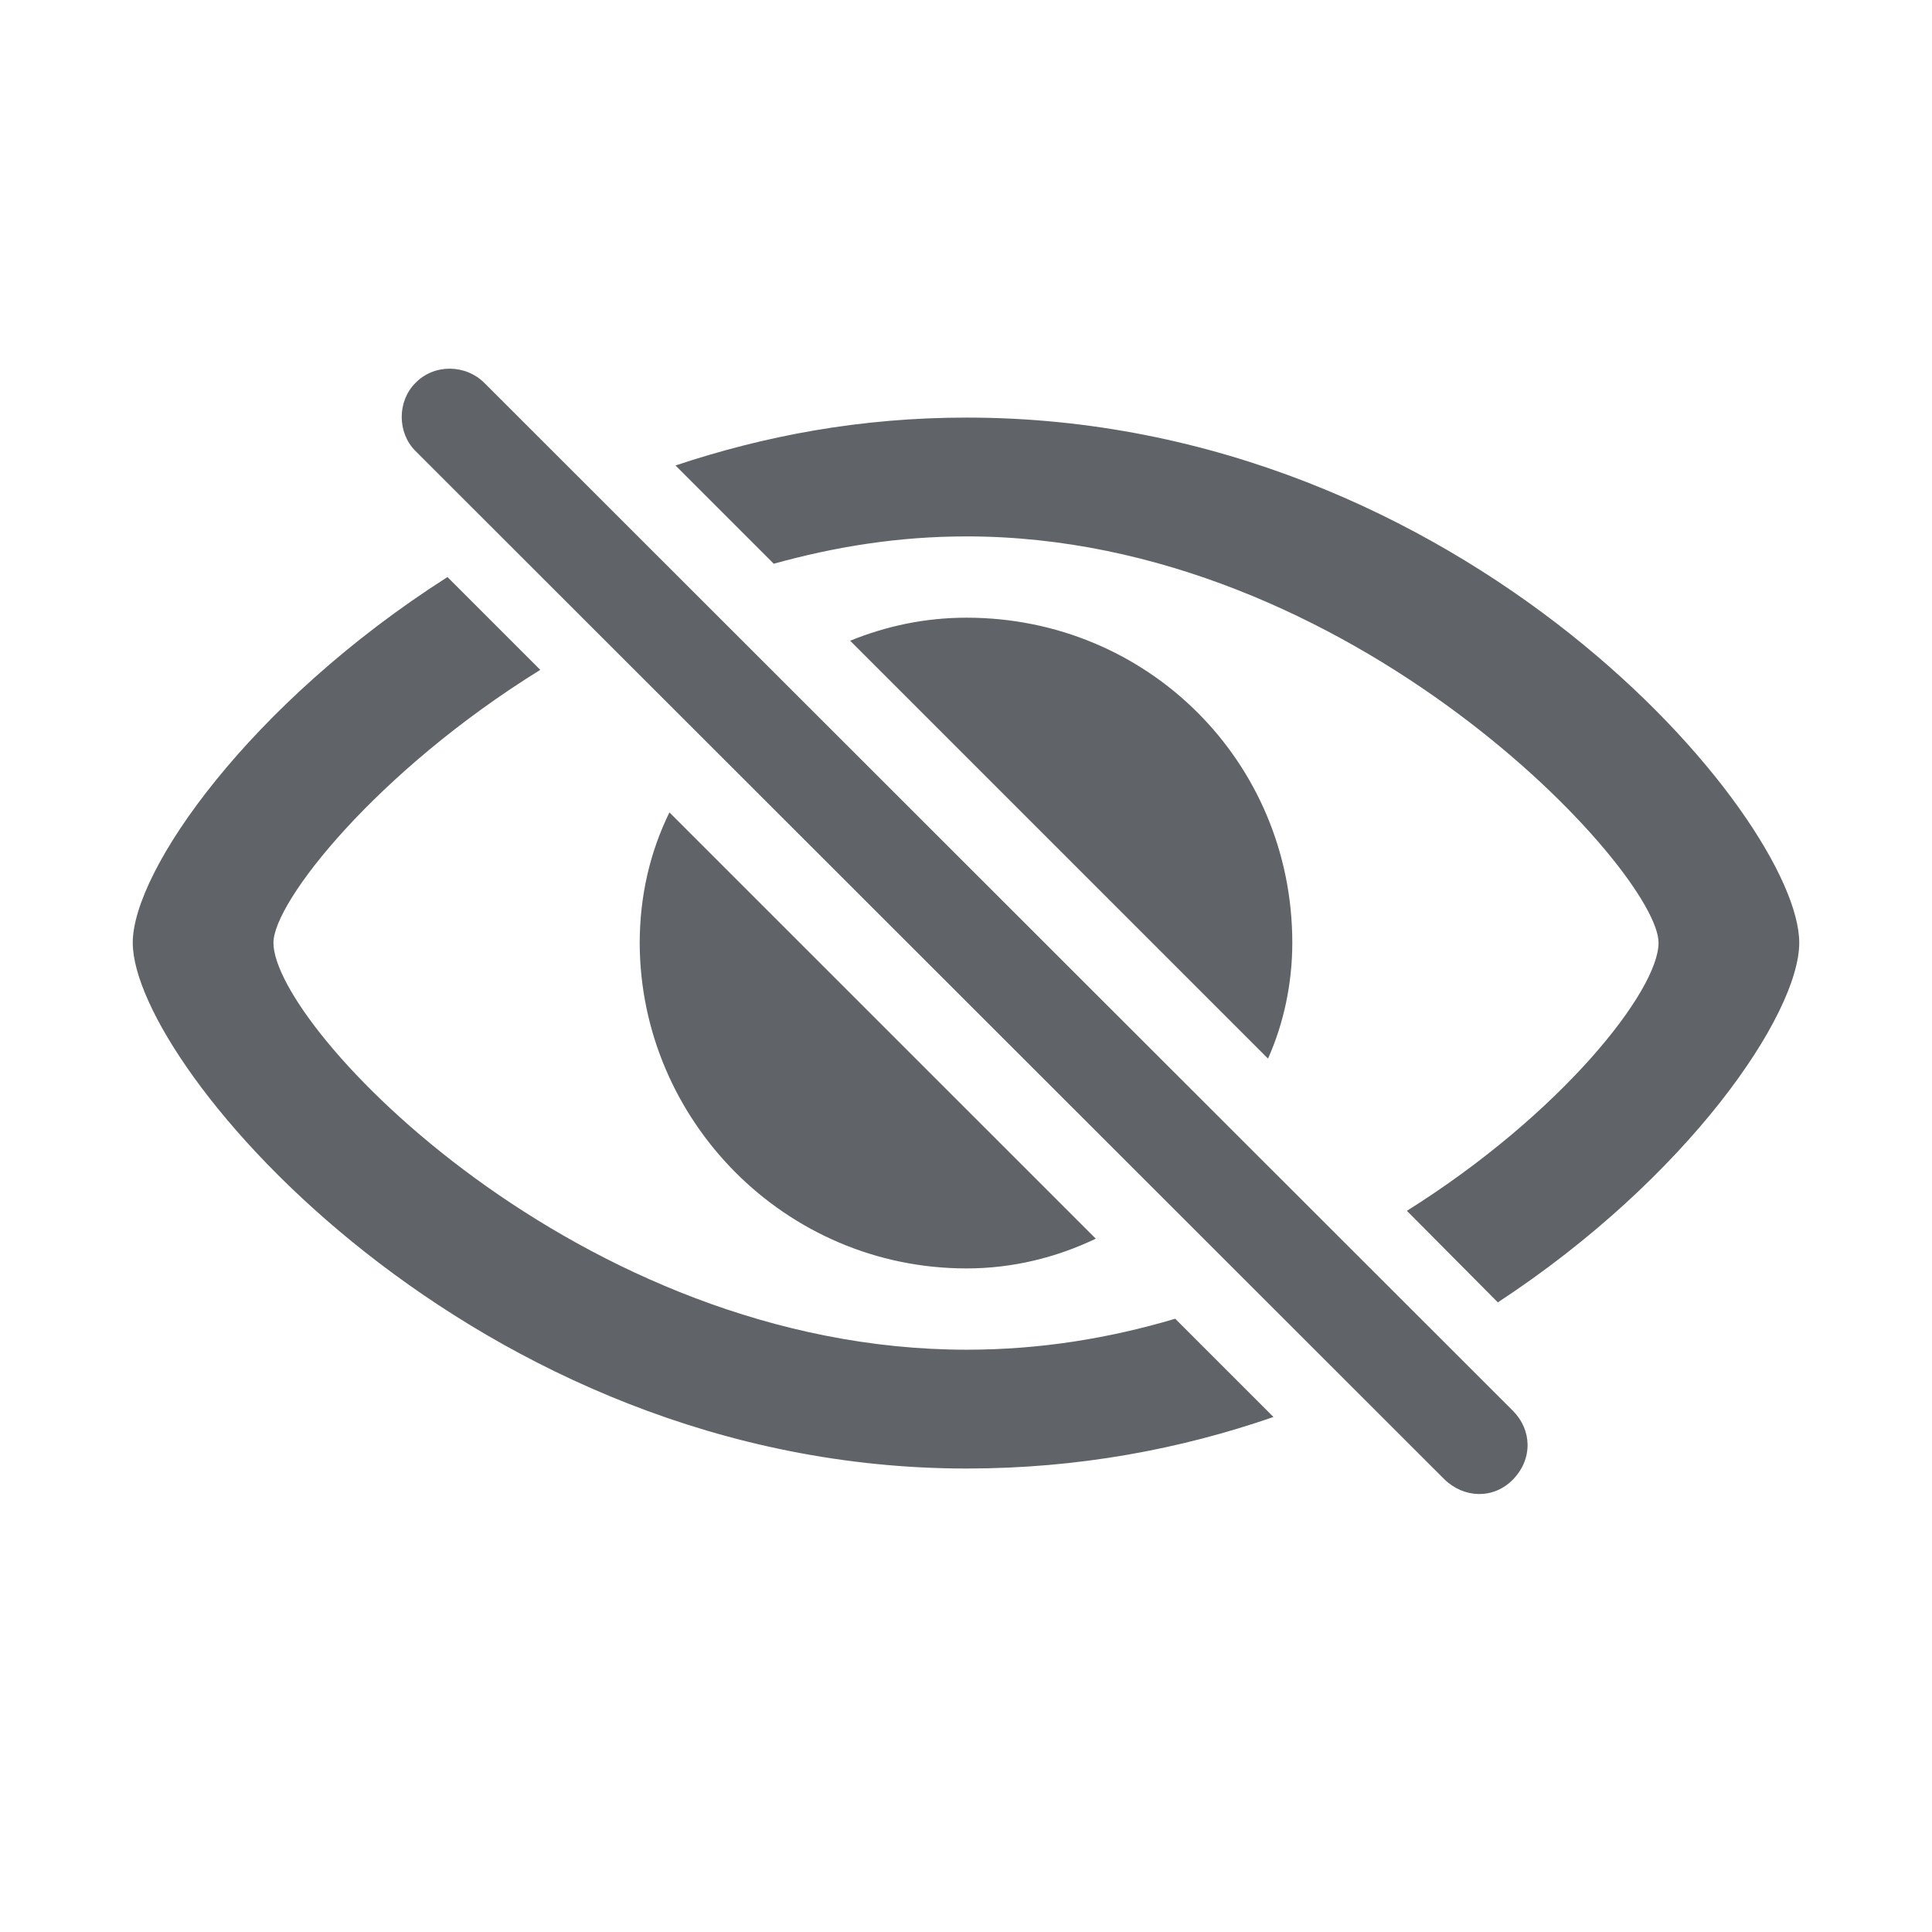 <svg width="28" height="28" viewBox="0 0 28 28" fill="none" xmlns="http://www.w3.org/2000/svg">
<path d="M20.935 21.441C21.216 21.714 21.646 21.732 21.928 21.441C22.218 21.143 22.2 20.721 21.928 20.448L7.021 5.551C6.749 5.278 6.292 5.27 6.02 5.551C5.756 5.814 5.756 6.271 6.02 6.535L20.935 21.441ZM14.009 6.052C12.471 6.052 11.082 6.315 9.79 6.746L11.214 8.17C12.102 7.924 13.016 7.774 14.009 7.774C19.599 7.774 24.037 12.635 24.037 13.663C24.037 14.357 22.631 16.142 20.39 17.548L21.708 18.875C24.468 17.064 26.076 14.7 26.076 13.663C26.076 11.861 21.225 6.052 14.009 6.052ZM14.009 21.283C15.626 21.283 17.111 21.002 18.456 20.536L17.032 19.112C16.083 19.394 15.081 19.561 14.009 19.561C8.401 19.561 3.963 14.894 3.963 13.663C3.963 13.074 5.448 11.185 7.83 9.708L6.485 8.363C3.62 10.191 1.924 12.617 1.924 13.663C1.924 15.465 6.881 21.283 14.009 21.283ZM18.377 15.342C18.605 14.832 18.729 14.252 18.729 13.663C18.729 11.035 16.628 8.952 14.009 8.952C13.402 8.952 12.84 9.075 12.321 9.286L18.377 15.342ZM14.009 18.383C14.677 18.383 15.31 18.225 15.881 17.952L9.702 11.774C9.421 12.345 9.271 12.986 9.271 13.672C9.28 16.23 11.372 18.383 14.009 18.383Z" fill="#606367"/>
</svg>

